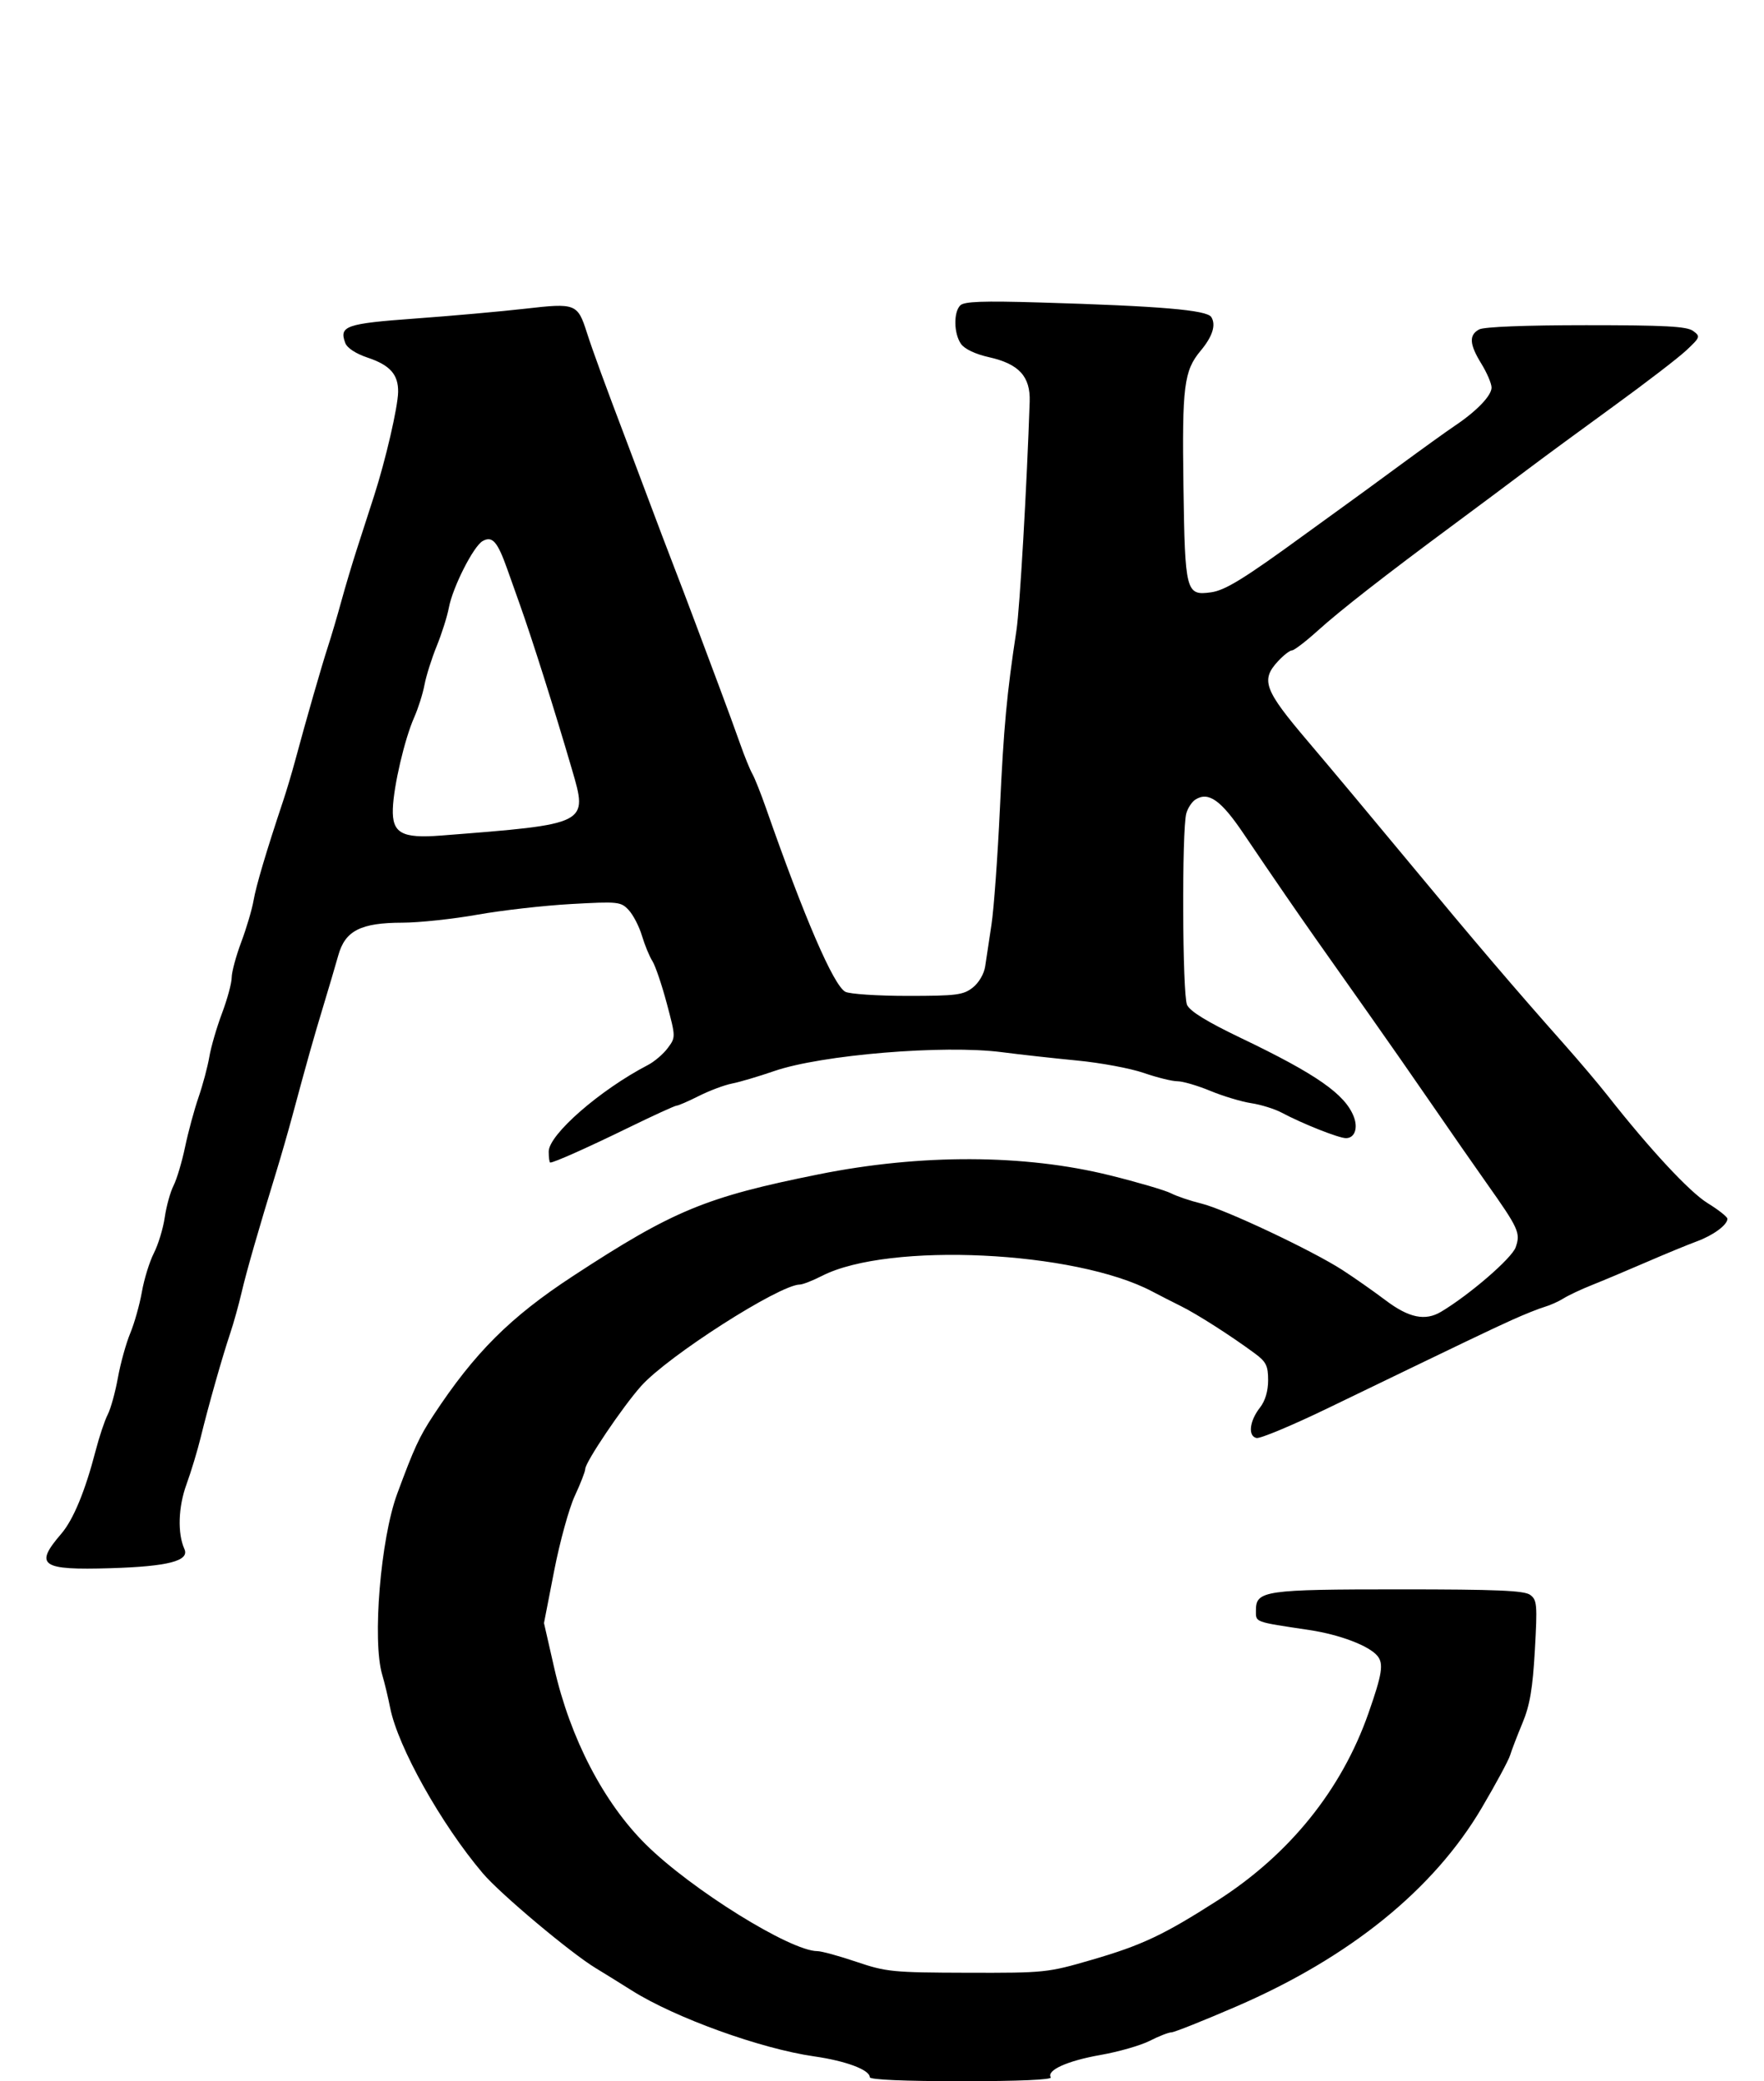 <svg id="svg" version="1.1" width="434" height="512" xmlns="http://www.w3.org/2000/svg"><path d="M236.250 75.134 C 234.565 76.841,234.668 82.080,236.435 84.604 C 237.315 85.861,239.969 87.122,243.300 87.868 C 250.711 89.526,253.540 92.616,253.333 98.825 C 252.640 119.540,250.901 149.668,250.089 155.000 C 247.698 170.712,246.947 178.800,246.004 199.000 C 245.452 210.825,244.519 223.650,243.930 227.500 C 243.341 231.350,242.649 235.943,242.392 237.707 C 242.121 239.573,240.839 241.768,239.328 242.957 C 237.005 244.784,235.311 245.000,223.299 245.000 C 215.912 245.000,209.017 244.544,207.975 243.987 C 205.090 242.442,197.905 225.812,188.481 198.865 C 187.204 195.215,185.681 191.390,185.096 190.365 C 184.511 189.339,183.162 186.025,182.100 183.000 C 181.037 179.975,178.731 173.675,176.976 169.000 C 175.221 164.325,172.525 157.125,170.985 153.000 C 169.445 148.875,167.050 142.575,165.663 139.000 C 164.277 135.425,161.715 128.675,159.971 124.000 C 158.226 119.325,155.688 112.575,154.329 109.000 C 148.923 94.776,145.817 86.284,144.391 81.829 C 142.108 74.698,141.648 74.519,129.225 75.944 C 123.326 76.620,111.165 77.708,102.199 78.360 C 85.077 79.607,83.395 80.191,84.936 84.356 C 85.399 85.608,87.520 87.003,90.454 87.984 C 95.969 89.830,98.020 92.144,97.950 96.441 C 97.888 100.169,94.877 113.174,92.031 122.000 C 90.878 125.575,88.989 131.425,87.833 135.000 C 86.676 138.575,84.930 144.425,83.953 148.000 C 82.976 151.575,81.514 156.525,80.705 159.000 C 79.187 163.639,75.251 177.325,72.652 187.000 C 71.840 190.025,70.499 194.525,69.672 197.000 C 65.534 209.397,63.010 217.887,62.389 221.500 C 62.011 223.700,60.644 228.323,59.351 231.773 C 58.058 235.223,57.000 239.150,57.000 240.500 C 57.000 241.850,55.930 245.796,54.623 249.269 C 53.316 252.743,51.911 257.566,51.502 259.987 C 51.093 262.408,49.897 266.889,48.844 269.944 C 47.791 273.000,46.303 278.496,45.537 282.159 C 44.772 285.821,43.496 290.096,42.703 291.659 C 41.909 293.221,40.933 296.739,40.535 299.477 C 40.136 302.214,38.934 306.170,37.863 308.268 C 36.793 310.367,35.465 314.652,34.914 317.792 C 34.362 320.931,33.069 325.525,32.040 328.000 C 31.012 330.475,29.645 335.406,29.003 338.958 C 28.362 342.509,27.235 346.579,26.499 348.002 C 25.763 349.425,24.424 353.433,23.523 356.910 C 20.951 366.838,18.030 373.891,15.066 377.332 C 8.355 385.123,10.069 386.316,27.222 385.793 C 41.399 385.361,46.683 383.987,45.369 381.072 C 43.648 377.256,43.853 370.736,45.869 365.203 C 47.012 362.066,48.604 356.800,49.408 353.500 C 51.258 345.909,54.680 333.842,56.641 328.000 C 57.471 325.525,58.727 321.025,59.431 318.000 C 60.647 312.779,63.633 302.388,68.054 288.000 C 69.152 284.425,70.899 278.350,71.936 274.500 C 75.608 260.869,77.147 255.409,79.547 247.500 C 80.882 243.100,82.543 237.475,83.237 235.000 C 84.934 228.952,88.757 227.009,99.000 226.988 C 103.125 226.980,111.422 226.096,117.438 225.025 C 123.454 223.953,133.842 222.772,140.522 222.401 C 152.132 221.756,152.756 221.822,154.683 223.891 C 155.793 225.081,157.259 227.923,157.943 230.205 C 158.627 232.488,159.780 235.288,160.506 236.428 C 161.231 237.567,162.824 242.250,164.045 246.834 C 166.262 255.160,166.263 255.171,164.285 257.834 C 163.196 259.300,161.005 261.175,159.416 262.000 C 147.632 268.118,135.000 279.138,135.000 283.301 C 135.000 284.785,135.170 286.000,135.378 286.000 C 136.335 286.000,144.463 282.376,154.613 277.423 C 160.725 274.440,166.060 272.000,166.468 272.000 C 166.876 272.000,169.352 270.924,171.970 269.609 C 174.588 268.294,178.253 266.922,180.115 266.560 C 181.977 266.198,186.650 264.815,190.500 263.487 C 202.076 259.494,232.273 256.992,246.500 258.847 C 250.900 259.420,259.225 260.344,265.000 260.900 C 270.775 261.455,278.158 262.830,281.407 263.955 C 284.655 265.080,288.381 266.000,289.687 266.000 C 290.992 266.000,294.634 267.065,297.780 268.367 C 300.926 269.669,305.460 271.032,307.855 271.396 C 310.250 271.760,313.625 272.812,315.355 273.735 C 320.448 276.453,329.369 279.990,331.143 279.995 C 333.275 280.001,334.171 277.575,333.083 274.741 C 330.949 269.187,323.892 264.264,305.300 255.359 C 296.951 251.360,292.769 248.788,292.050 247.211 C 290.895 244.675,290.742 204.135,291.872 200.095 C 292.243 198.772,293.253 197.243,294.118 196.697 C 297.337 194.667,300.416 196.857,306.000 205.149 C 309.025 209.642,313.750 216.579,316.500 220.565 C 321.597 227.953,323.764 231.040,337.043 249.828 C 341.191 255.698,348.143 265.675,352.491 272.000 C 356.838 278.325,362.783 286.875,365.701 291.000 C 373.656 302.245,374.138 303.306,372.904 306.846 C 371.967 309.533,361.536 318.546,354.539 322.715 C 350.641 325.037,346.642 324.212,340.931 319.908 C 337.944 317.657,333.161 314.302,330.302 312.453 C 322.835 307.624,301.356 297.497,295.599 296.092 C 292.903 295.434,289.528 294.294,288.099 293.559 C 286.670 292.824,279.875 290.830,273.000 289.128 C 252.033 283.938,226.556 283.849,201.500 288.880 C 173.654 294.471,165.645 297.784,141.000 313.904 C 125.530 324.023,116.758 332.774,106.610 348.213 C 103.154 353.470,101.891 356.211,97.718 367.500 C 93.637 378.545,91.559 403.666,94.038 412.007 C 94.609 413.928,95.487 417.582,95.989 420.127 C 97.886 429.745,108.529 448.757,118.787 460.849 C 123.093 465.926,140.490 480.527,146.636 484.222 C 148.211 485.169,152.203 487.644,155.507 489.722 C 166.157 496.420,187.199 504.014,200.303 505.888 C 208.135 507.008,214.000 509.208,214.000 511.026 C 214.000 511.629,222.583 512.000,236.559 512.000 C 250.653 512.000,258.896 511.641,258.527 511.044 C 257.447 509.297,262.616 506.974,270.779 505.539 C 275.213 504.759,280.660 503.194,282.881 502.061 C 285.103 500.927,287.501 499.990,288.210 499.978 C 288.920 499.967,296.093 497.108,304.151 493.626 C 332.040 481.574,352.674 464.891,364.519 444.817 C 367.986 438.941,371.142 433.091,371.532 431.817 C 371.922 430.542,373.296 426.963,374.586 423.862 C 376.395 419.512,377.089 415.423,377.624 405.964 C 378.259 394.730,378.162 393.592,376.467 392.352 C 375.009 391.286,368.209 391.000,344.356 391.000 C 311.177 391.000,309.000 391.315,309.000 396.115 C 309.000 399.172,308.341 398.927,322.189 401.012 C 329.613 402.130,336.814 404.866,338.879 407.354 C 340.465 409.265,340.064 411.835,336.671 421.500 C 330.065 440.322,317.258 456.206,299.551 467.540 C 286.307 476.018,280.955 478.543,268.636 482.128 C 257.726 485.303,257.105 485.368,238.000 485.317 C 219.647 485.269,218.042 485.111,210.719 482.633 C 206.440 481.185,202.115 480.000,201.109 480.000 C 194.488 480.000,170.096 464.838,158.920 453.776 C 148.536 443.497,140.310 427.674,136.372 410.403 L 133.838 399.290 136.349 386.395 C 137.730 379.303,140.012 371.025,141.420 368.000 C 142.828 364.975,143.985 361.995,143.990 361.378 C 144.005 359.699,153.141 346.140,157.721 341.000 C 164.317 333.599,191.755 316.048,196.790 316.010 C 197.499 316.004,199.968 315.037,202.276 313.859 C 218.649 305.507,264.588 307.691,283.500 317.722 C 285.150 318.597,288.300 320.205,290.500 321.296 C 294.554 323.305,302.887 328.638,308.773 332.990 C 311.513 335.016,312.000 336.006,312.000 339.553 C 312.000 342.212,311.275 344.652,310.006 346.265 C 307.406 349.571,306.979 353.309,309.150 353.763 C 310.057 353.953,317.932 350.661,326.650 346.449 C 362.111 329.312,366.725 327.102,372.000 324.721 C 375.025 323.356,378.625 321.913,380.000 321.515 C 381.375 321.117,383.481 320.174,384.681 319.418 C 385.881 318.662,389.031 317.181,391.681 316.127 C 394.331 315.072,400.325 312.553,405.000 310.529 C 409.675 308.505,415.278 306.196,417.450 305.398 C 421.519 303.904,425.000 301.339,425.000 299.836 C 425.000 299.366,422.805 297.631,420.123 295.981 C 415.685 293.250,405.911 282.734,395.490 269.478 C 393.284 266.672,388.508 261.029,384.875 256.938 C 372.764 243.296,362.636 231.423,347.000 212.536 C 338.475 202.239,327.113 188.650,321.750 182.339 C 311.012 169.703,310.127 167.314,314.452 162.646 C 315.801 161.191,317.340 160.000,317.872 160.000 C 318.404 160.000,321.238 157.834,324.169 155.187 C 329.801 150.102,340.664 141.627,358.000 128.794 C 363.775 124.519,371.650 118.644,375.500 115.737 C 379.350 112.831,388.997 105.739,396.937 99.977 C 404.878 94.214,412.971 87.997,414.923 86.159 C 418.337 82.945,418.399 82.765,416.545 81.409 C 415.012 80.288,409.633 80.000,390.243 80.000 C 375.353 80.000,365.116 80.403,363.934 81.035 C 361.359 82.414,361.503 84.677,364.474 89.500 C 365.829 91.700,366.952 94.322,366.969 95.327 C 367.003 97.303,363.305 101.152,357.895 104.773 C 356.028 106.023,349.770 110.523,343.990 114.773 C 338.209 119.023,332.359 123.295,330.990 124.267 C 329.620 125.238,325.125 128.495,321.000 131.503 C 306.162 142.323,301.443 145.234,297.959 145.717 C 291.775 146.573,291.543 145.684,291.165 119.603 C 290.809 95.029,291.296 91.193,295.390 86.295 C 298.321 82.788,299.225 79.933,298.016 78.000 C 296.933 76.268,285.574 75.299,256.000 74.418 C 241.799 73.995,237.210 74.161,236.250 75.134 M124.800 140.000 C 125.873 143.025,127.232 146.850,127.821 148.500 C 130.911 157.150,136.440 174.634,140.706 189.241 C 144.675 202.831,144.904 202.715,108.500 205.553 C 98.831 206.306,96.447 204.980,96.652 198.962 C 96.841 193.373,99.537 181.835,101.902 176.489 C 102.889 174.258,104.031 170.650,104.439 168.472 C 104.848 166.294,106.200 162.007,107.444 158.944 C 108.689 155.882,110.034 151.632,110.434 149.500 C 111.380 144.456,116.477 134.396,118.735 133.115 C 121.119 131.762,122.393 133.209,124.800 140.000 " stroke="none" fill="undefined" fill-rule="evenodd"/></svg>